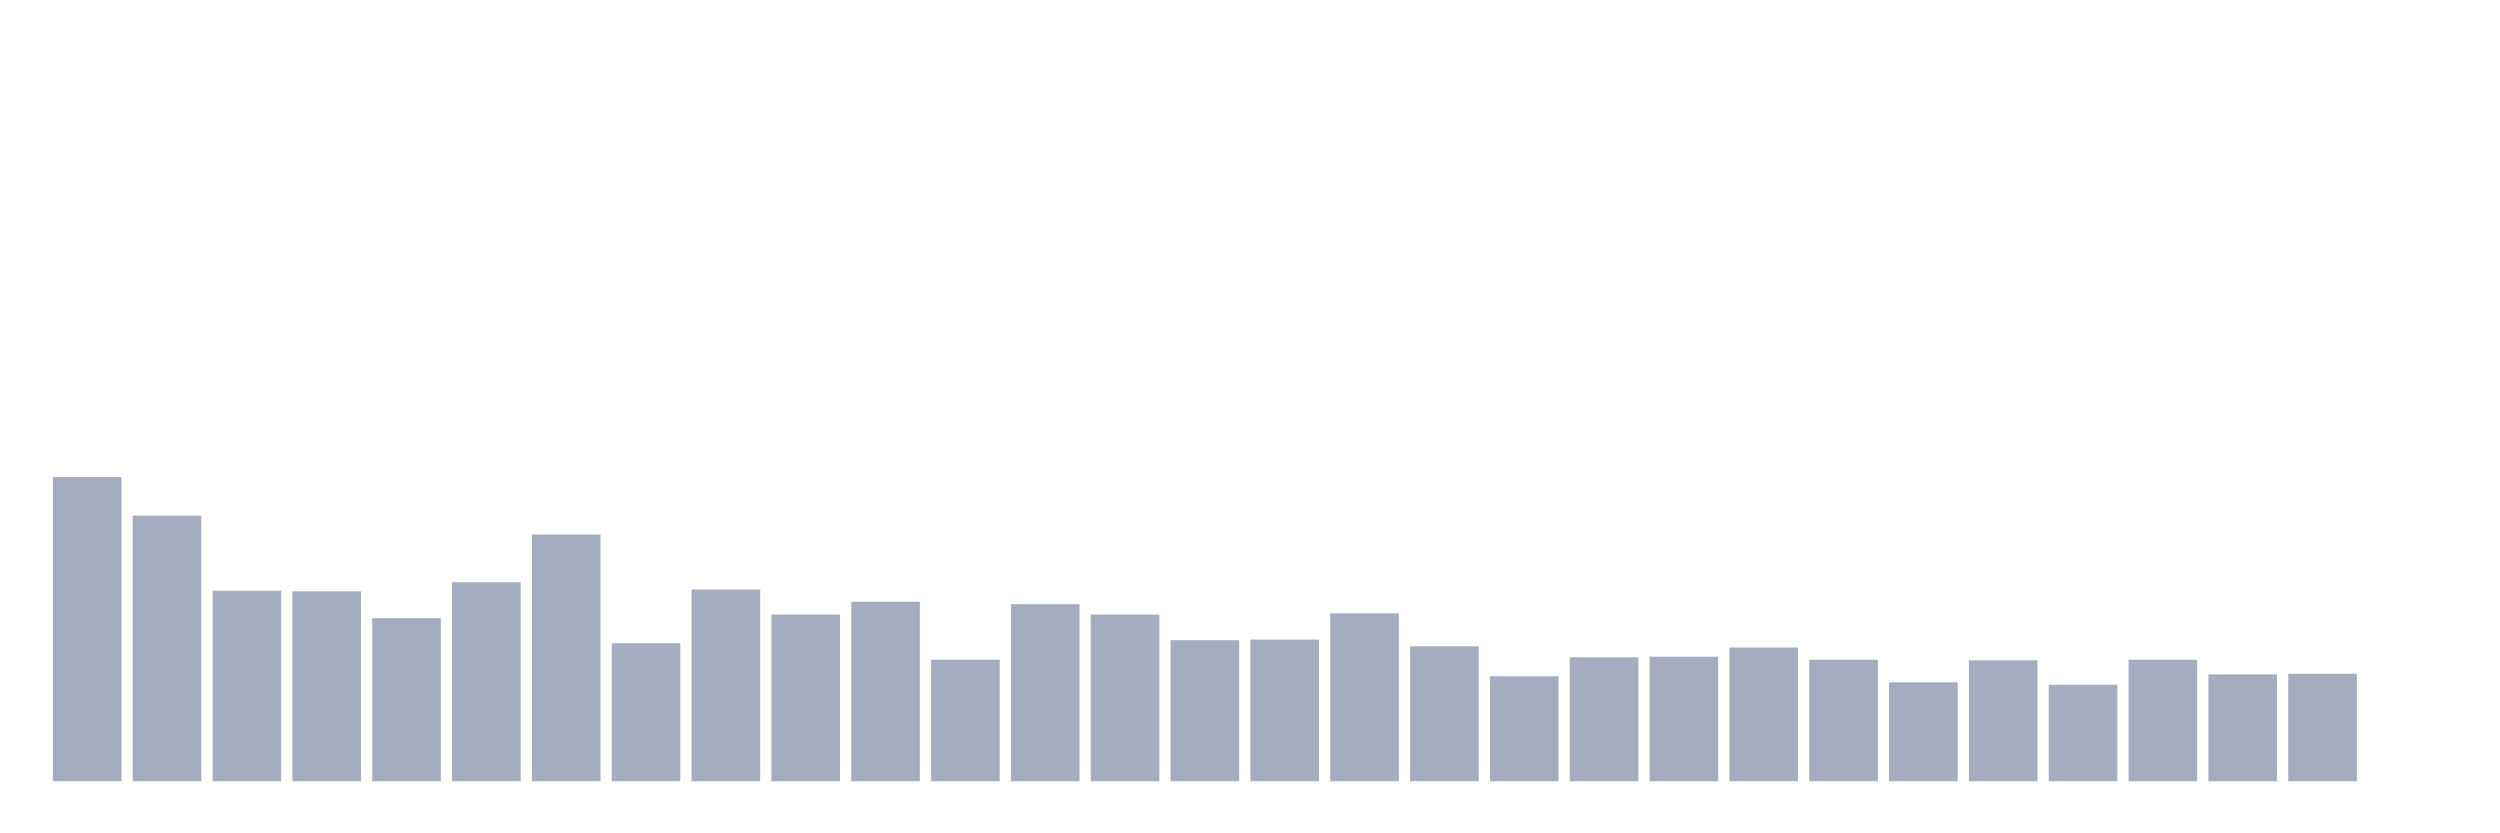 <svg xmlns="http://www.w3.org/2000/svg" viewBox="0 0 480 160"><g transform="translate(10,10)"><rect class="bar" x="0.153" width="13.175" y="81.608" height="58.392" fill="rgb(164,173,192)"></rect><rect class="bar" x="15.482" width="13.175" y="88.995" height="51.005" fill="rgb(164,173,192)"></rect><rect class="bar" x="30.81" width="13.175" y="103.417" height="36.583" fill="rgb(164,173,192)"></rect><rect class="bar" x="46.138" width="13.175" y="103.534" height="36.466" fill="rgb(164,173,192)"></rect><rect class="bar" x="61.466" width="13.175" y="108.693" height="31.307" fill="rgb(164,173,192)"></rect><rect class="bar" x="76.794" width="13.175" y="101.776" height="38.224" fill="rgb(164,173,192)"></rect><rect class="bar" x="92.123" width="13.175" y="92.63" height="47.37" fill="rgb(164,173,192)"></rect><rect class="bar" x="107.451" width="13.175" y="113.501" height="26.499" fill="rgb(164,173,192)"></rect><rect class="bar" x="122.779" width="13.175" y="103.183" height="36.817" fill="rgb(164,173,192)"></rect><rect class="bar" x="138.107" width="13.175" y="107.99" height="32.01" fill="rgb(164,173,192)"></rect><rect class="bar" x="153.436" width="13.175" y="105.528" height="34.472" fill="rgb(164,173,192)"></rect><rect class="bar" x="168.764" width="13.175" y="116.667" height="23.333" fill="rgb(164,173,192)"></rect><rect class="bar" x="184.092" width="13.175" y="105.997" height="34.003" fill="rgb(164,173,192)"></rect><rect class="bar" x="199.42" width="13.175" y="107.99" height="32.01" fill="rgb(164,173,192)"></rect><rect class="bar" x="214.748" width="13.175" y="112.915" height="27.085" fill="rgb(164,173,192)"></rect><rect class="bar" x="230.077" width="13.175" y="112.797" height="27.203" fill="rgb(164,173,192)"></rect><rect class="bar" x="245.405" width="13.175" y="107.755" height="32.245" fill="rgb(164,173,192)"></rect><rect class="bar" x="260.733" width="13.175" y="114.087" height="25.913" fill="rgb(164,173,192)"></rect><rect class="bar" x="276.061" width="13.175" y="119.832" height="20.168" fill="rgb(164,173,192)"></rect><rect class="bar" x="291.39" width="13.175" y="116.198" height="23.802" fill="rgb(164,173,192)"></rect><rect class="bar" x="306.718" width="13.175" y="116.08" height="23.92" fill="rgb(164,173,192)"></rect><rect class="bar" x="322.046" width="13.175" y="114.322" height="25.678" fill="rgb(164,173,192)"></rect><rect class="bar" x="337.374" width="13.175" y="116.667" height="23.333" fill="rgb(164,173,192)"></rect><rect class="bar" x="352.702" width="13.175" y="121.005" height="18.995" fill="rgb(164,173,192)"></rect><rect class="bar" x="368.031" width="13.175" y="116.784" height="23.216" fill="rgb(164,173,192)"></rect><rect class="bar" x="383.359" width="13.175" y="121.474" height="18.526" fill="rgb(164,173,192)"></rect><rect class="bar" x="398.687" width="13.175" y="116.667" height="23.333" fill="rgb(164,173,192)"></rect><rect class="bar" x="414.015" width="13.175" y="119.481" height="20.519" fill="rgb(164,173,192)"></rect><rect class="bar" x="429.344" width="13.175" y="119.363" height="20.637" fill="rgb(164,173,192)"></rect><rect class="bar" x="444.672" width="13.175" y="140" height="0" fill="rgb(164,173,192)"></rect></g></svg>